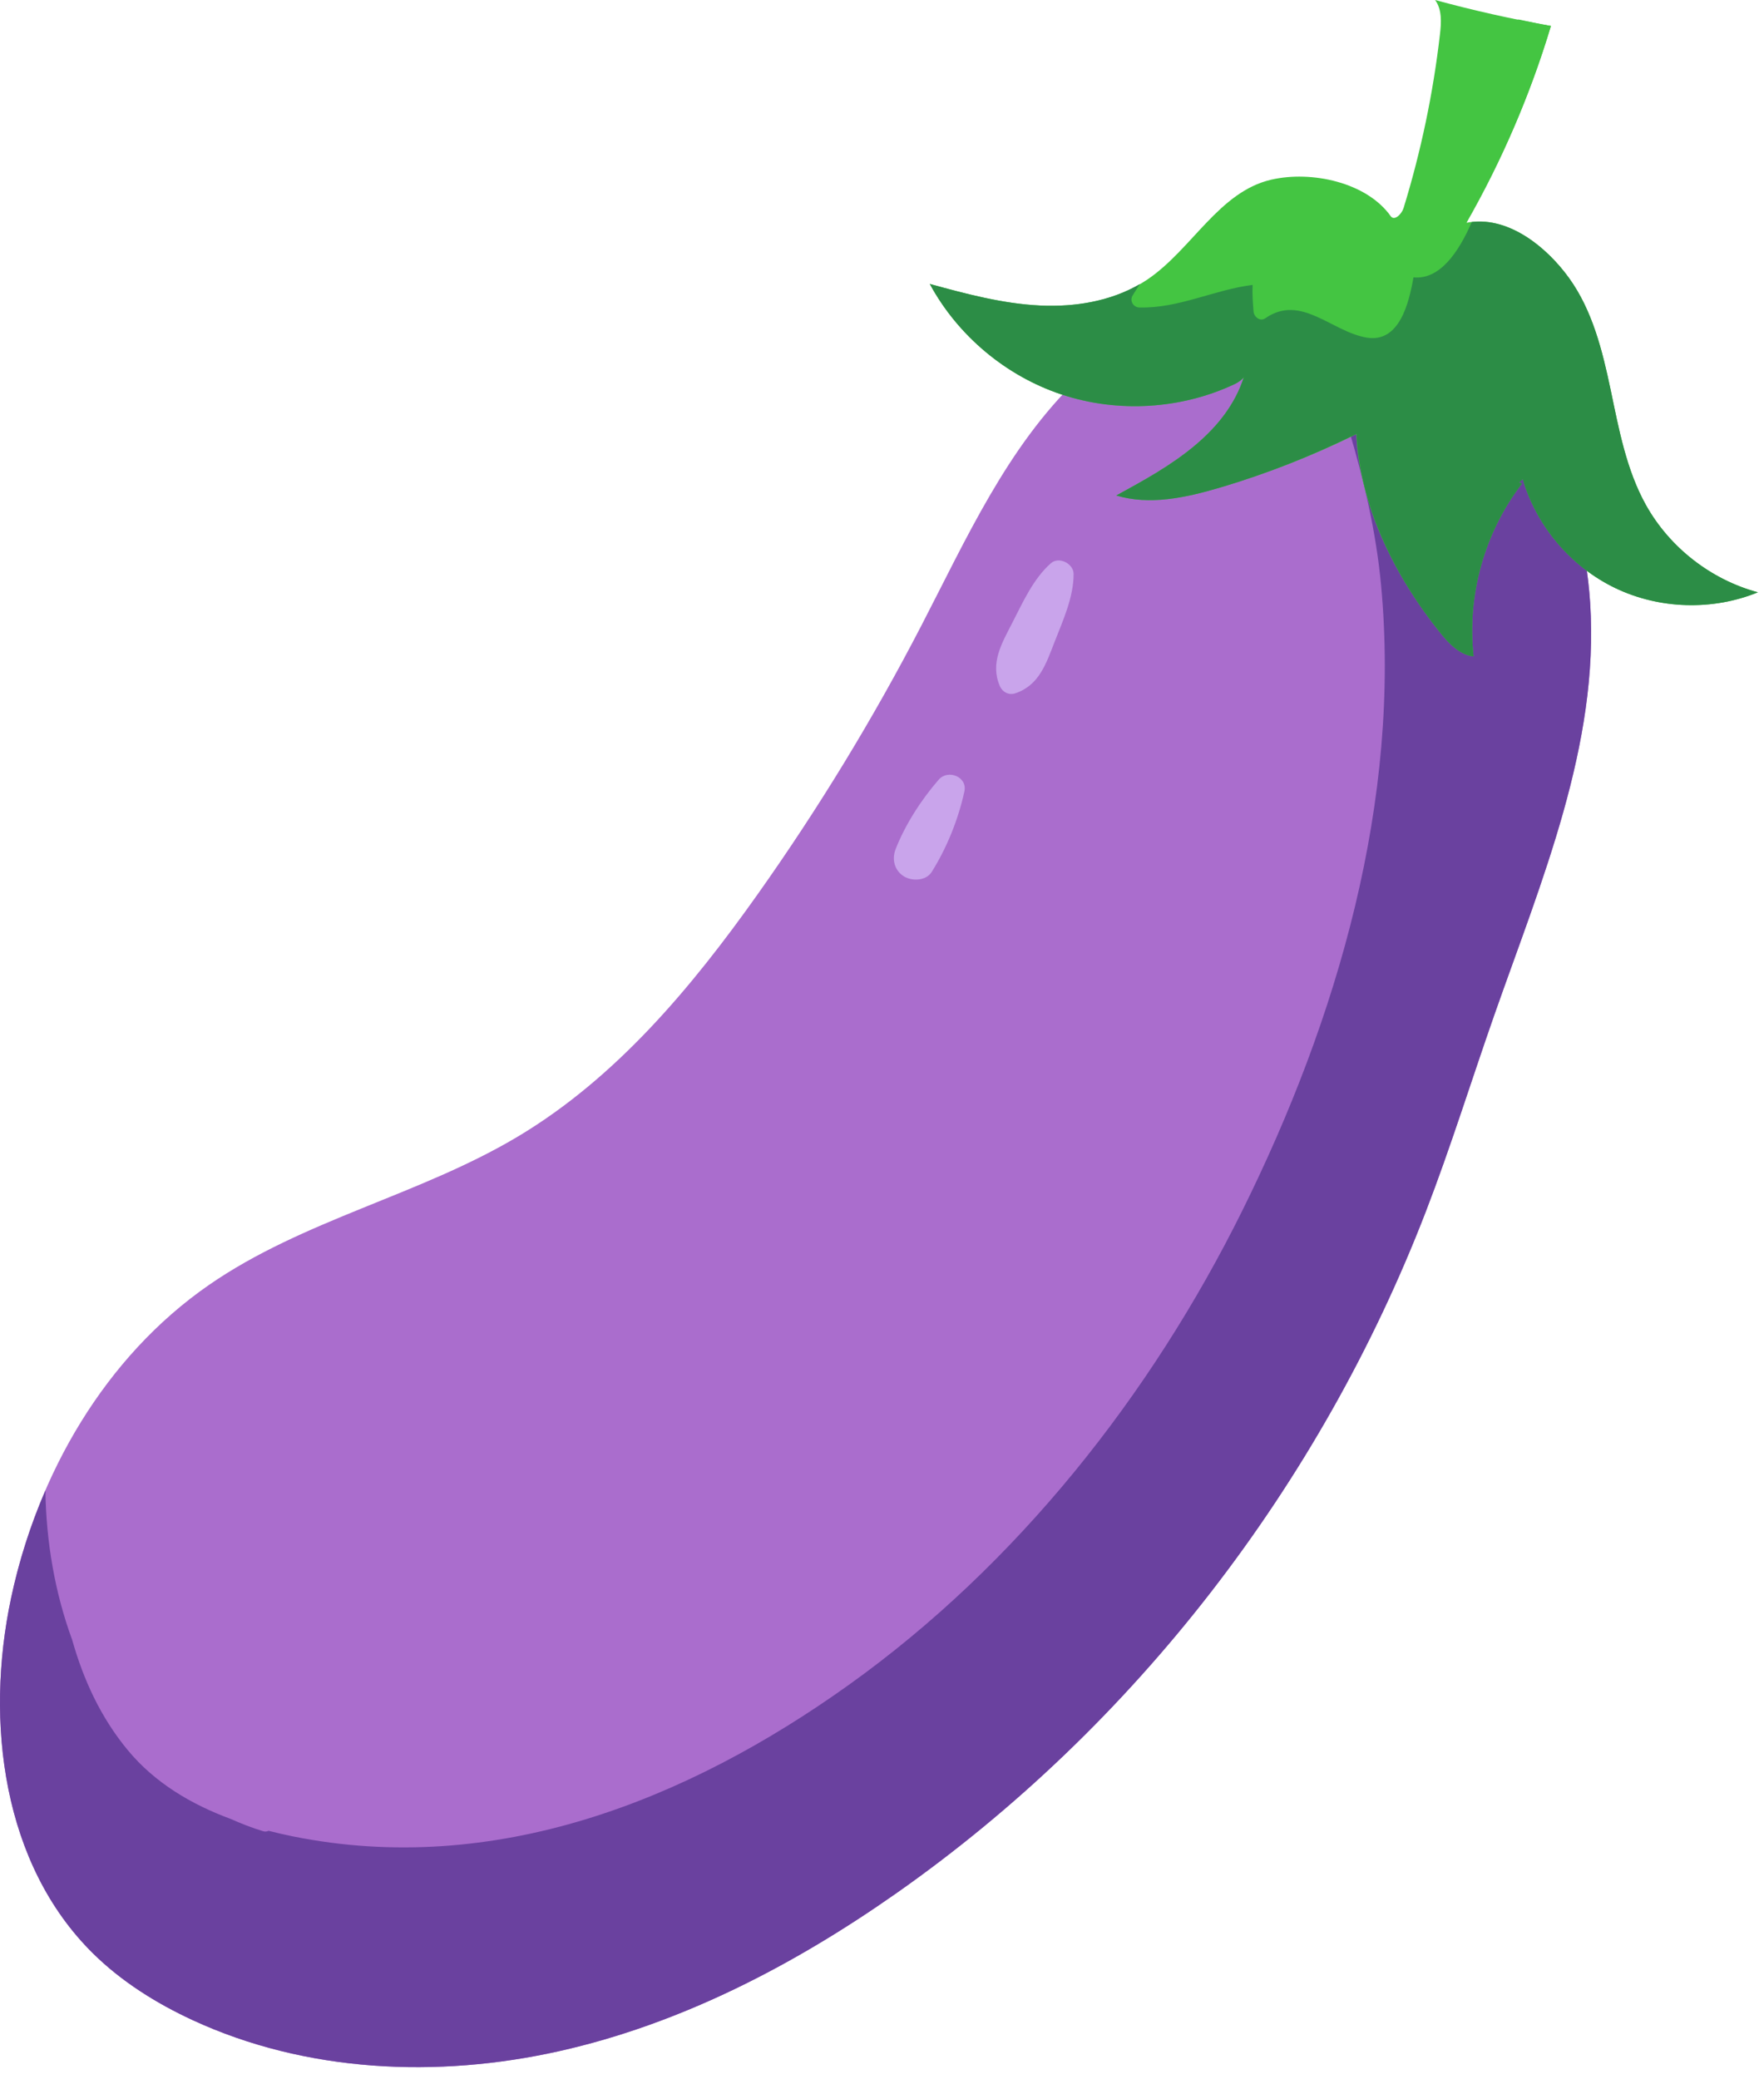 <?xml version="1.0" encoding="UTF-8" standalone="no"?>
<!DOCTYPE svg PUBLIC "-//W3C//DTD SVG 1.1//EN" "http://www.w3.org/Graphics/SVG/1.1/DTD/svg11.dtd">
<svg width="100%" height="100%" viewBox="0 0 112 132" version="1.1" xmlns="http://www.w3.org/2000/svg" xmlns:xlink="http://www.w3.org/1999/xlink" xml:space="preserve" xmlns:serif="http://www.serif.com/" style="fill-rule:evenodd;clip-rule:evenodd;stroke-linejoin:round;stroke-miterlimit:2;">
    <g transform="matrix(1,0,0,1,-358.471,-133.565)">
        <g transform="matrix(1,0,0,1,449.066,263.594)">
            <path d="M0,-111.884C-7.745,-113.802 -16.403,-111.489 -22.16,-105.964C-26.644,-101.66 -29.243,-95.82 -32.103,-90.301C-35.165,-84.39 -38.639,-78.692 -42.489,-73.26C-46.688,-67.337 -51.466,-61.617 -57.696,-57.889C-63.938,-54.155 -71.35,-52.594 -77.33,-48.455C-83.933,-43.885 -88.228,-36.428 -89.893,-28.573C-91.562,-20.697 -90.42,-11.67 -84.687,-6.018C-82.875,-4.233 -80.688,-2.862 -78.381,-1.793C-71.185,1.539 -62.835,1.918 -55.097,0.185C-47.357,-1.547 -40.181,-5.283 -33.689,-9.838C-18.519,-20.483 -6.744,-35.816 -0.07,-53.105C1.516,-57.215 2.82,-61.426 4.278,-65.584C7.266,-74.101 10.957,-82.751 10.368,-91.758C9.875,-99.306 6.208,-106.595 0.441,-111.491" style="fill:rgb(170,109,205);fill-rule:nonzero;"/>
        </g>
        <g transform="matrix(1,0,0,1,459.434,244.579)">
            <path d="M0,-72.743C-0.493,-80.291 -4.16,-87.58 -9.927,-92.476L-10.368,-92.869C-13.027,-93.528 -15.793,-93.676 -18.513,-93.378C-16.37,-86.993 -13.916,-80.652 -13.279,-73.907C-11.986,-60.201 -16.05,-46.324 -22.099,-34.135C-27.905,-22.431 -36.388,-11.692 -47.062,-4.059C-57.355,3.302 -69.574,8.144 -82.371,5.564C-82.885,5.46 -83.399,5.341 -83.912,5.21C-84.008,5.259 -84.122,5.278 -84.257,5.237C-84.975,5.019 -85.655,4.751 -86.314,4.458C-88.815,3.534 -91.138,2.165 -92.859,0.08C-94.584,-2.007 -95.669,-4.393 -96.383,-6.917C-97.476,-9.895 -98.035,-13.141 -98.08,-16.394C-99.032,-14.194 -99.766,-11.895 -100.261,-9.558C-101.93,-1.682 -100.788,7.345 -95.055,12.997C-93.243,14.782 -91.056,16.153 -88.749,17.222C-81.553,20.554 -73.203,20.933 -65.465,19.2C-57.726,17.468 -50.549,13.732 -44.058,9.177C-28.887,-1.468 -17.112,-16.801 -10.438,-34.09C-8.853,-38.2 -7.548,-42.411 -6.09,-46.569C-3.103,-55.086 0.589,-63.736 0,-72.743" style="fill:rgb(106,65,159);fill-rule:nonzero;"/>
        </g>
        <g transform="matrix(1,0,0,1,455.151,144.822)">
            <path d="M0,19.155C0.876,22.143 3.063,24.72 5.868,26.071C8.674,27.422 12.053,27.523 14.935,26.344C11.954,25.544 9.33,23.499 7.826,20.805C6.581,18.572 6.111,16.006 5.586,13.504C5.06,11.003 4.428,8.444 2.928,6.374C1.428,4.304 -1.061,2.382 -3.567,2.884C-1.316,-1.059 0.485,-5.259 1.79,-9.608C-0.684,-10.045 -3.138,-10.596 -5.562,-11.257C-5.115,-10.649 -5.168,-9.82 -5.255,-9.071C-5.686,-5.337 -6.459,-1.643 -7.564,1.95C-7.684,2.336 -8.148,2.795 -8.382,2.465C-9.905,0.319 -13.405,-0.442 -15.97,0.15C-19.282,0.913 -20.997,4.558 -23.806,6.471C-25.777,7.815 -28.255,8.253 -30.638,8.139C-33.021,8.025 -35.345,7.399 -37.646,6.769C-35.866,10.059 -32.795,12.628 -29.241,13.798C-25.688,14.967 -21.691,14.725 -18.306,13.134C-17.92,12.953 -17.479,12.634 -17.562,12.217C-18.062,14.157 -19.221,15.67 -20.747,16.968C-22.274,18.266 -24.046,19.237 -25.804,20.198C-23.693,20.832 -21.42,20.342 -19.306,19.721C-16.041,18.762 -12.867,17.495 -9.841,15.941C-10.028,15.75 -10.335,15.69 -10.58,15.795C-10.516,20.554 -8.197,25.252 -5.203,28.951C-4.655,29.629 -3.985,30.316 -3.12,30.412C-3.553,26.543 -2.426,22.522 -0.046,19.442C-0.308,19.252 -0.745,19.508 -0.708,19.829" style="fill:rgb(68,197,66);fill-rule:nonzero;"/>
        </g>
        <g transform="matrix(1,0,0,1,452.647,134.797)">
            <path d="M0,10.917C1.753,7.559 3.206,4.045 4.294,0.417C3.597,0.294 2.904,0.141 2.21,0C2.192,0.182 2.174,0.361 2.157,0.533C1.901,3.175 1.443,5.814 0.735,8.375C0.577,8.948 0.335,9.885 0,10.917" style="fill:rgb(68,197,66);fill-rule:nonzero;"/>
        </g>
        <g transform="matrix(1,0,0,1,462.977,156.988)">
            <path d="M0,8.639C-1.245,6.407 -1.715,3.84 -2.24,1.338C-2.767,-1.163 -3.398,-3.722 -4.898,-5.792C-6.332,-7.769 -8.667,-9.607 -11.059,-9.329C-11.905,-7.382 -13.105,-5.653 -14.762,-5.815C-15.046,-4.193 -15.65,-1.659 -17.712,-1.988C-19.941,-2.343 -21.895,-4.795 -24.165,-3.221C-24.501,-2.987 -24.891,-3.307 -24.917,-3.653C-24.962,-4.241 -25.003,-4.781 -24.975,-5.337C-27.421,-5.029 -29.656,-3.84 -32.167,-3.903C-32.543,-3.912 -32.795,-4.321 -32.599,-4.655C-32.451,-4.907 -32.285,-5.147 -32.13,-5.393C-34.013,-4.293 -36.275,-3.923 -38.464,-4.027C-40.847,-4.141 -43.171,-4.767 -45.472,-5.397C-43.692,-2.107 -40.621,0.462 -37.067,1.632C-33.515,2.801 -29.518,2.559 -26.132,0.969C-25.91,0.864 -25.681,0.71 -25.533,0.522C-26.091,2.237 -27.174,3.612 -28.573,4.803C-30.101,6.1 -31.872,7.071 -33.63,8.033C-31.52,8.666 -29.246,8.177 -27.132,7.556C-24.117,6.67 -21.187,5.51 -18.372,4.116C-18.162,8.707 -15.921,13.212 -13.029,16.785C-12.481,17.463 -11.812,18.15 -10.946,18.246C-11.379,14.377 -10.252,10.356 -7.872,7.276C-7.931,7.234 -7.999,7.221 -8.067,7.218L-7.826,6.989C-6.95,9.977 -4.763,12.555 -1.958,13.905C0.848,15.256 4.227,15.357 7.108,14.178C4.128,13.378 1.504,11.333 0,8.639" style="fill:rgb(44,141,70);fill-rule:nonzero;"/>
        </g>
        <g transform="matrix(1,0,0,1,425.193,177.264)">
            <path d="M0,-7.942C-1.112,-6.961 -1.773,-5.478 -2.444,-4.171C-3.111,-2.869 -3.869,-1.612 -3.242,-0.15C-3.077,0.237 -2.676,0.452 -2.263,0.315C-0.748,-0.187 -0.302,-1.566 0.232,-2.94C0.762,-4.298 1.45,-5.792 1.443,-7.264C1.441,-7.921 0.512,-8.394 0,-7.942" style="fill:rgb(201,164,235);fill-rule:nonzero;"/>
        </g>
        <g transform="matrix(1,0,0,1,418.075,188.849)">
            <path d="M0,-5.793C-1.101,-4.531 -2.133,-2.935 -2.741,-1.372C-2.989,-0.733 -2.817,-0.029 -2.221,0.345C-1.705,0.669 -0.811,0.646 -0.448,0.069C0.518,-1.469 1.239,-3.264 1.627,-5.041C1.832,-5.976 0.586,-6.462 0,-5.793" style="fill:rgb(201,164,235);fill-rule:nonzero;"/>
        </g>
    </g>
</svg>
